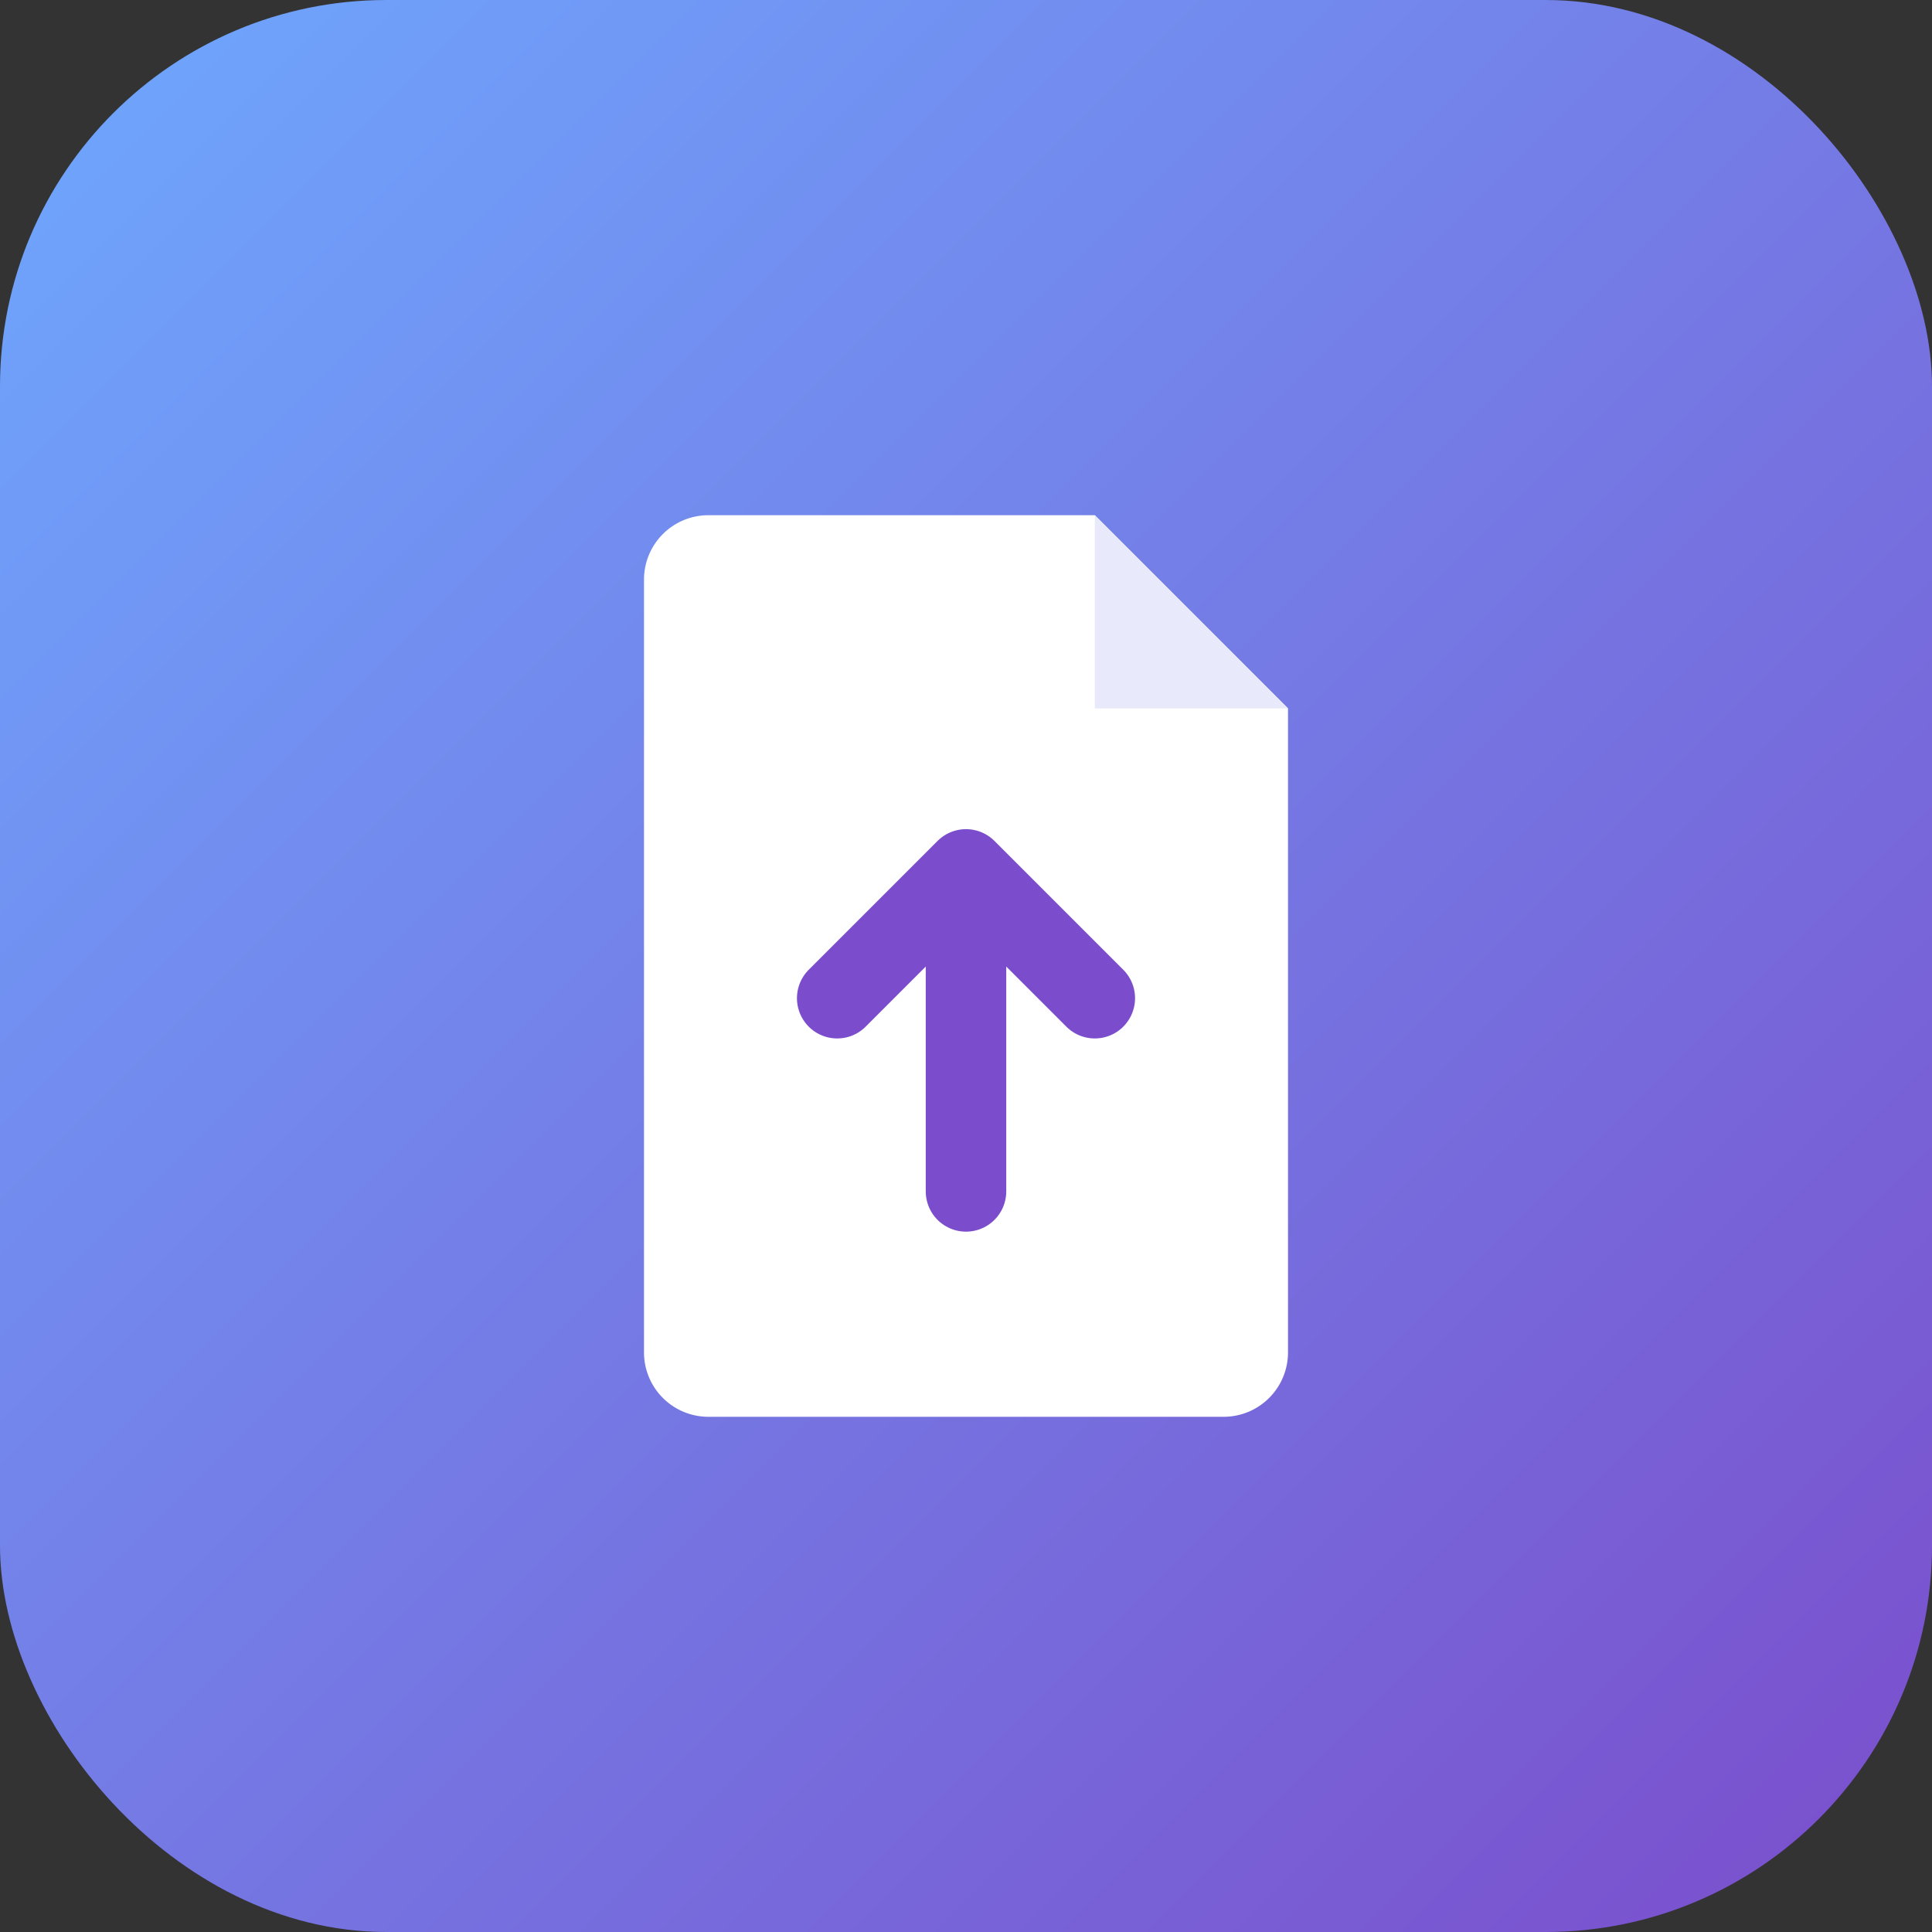 <svg width="120" height="120" viewBox="0 0 120 120" fill="none" xmlns="http://www.w3.org/2000/svg">
  <rect x="0" y="0" width="120" height="120" fill="#333333" stroke="none"/>
  <defs>
    <linearGradient id="bgGradient" x1="0" y1="0" x2="120" y2="120" gradientUnits="userSpaceOnUse">
      <stop stop-color="#6EA8FE"/>
      <stop offset="1" stop-color="#7B4DCC"/>
    </linearGradient>
  </defs>
  <!-- Rounded square background -->
  <rect x="0" y="0" width="120" height="120" rx="24" fill="url(#bgGradient)"/>
  <!-- File/document with folded corner -->
  <path d="M40 36a4 4 0 0 1 4-4h24l12 12v40a4 4 0 0 1-4 4H44a4 4 0 0 1-4-4V36z" fill="#fff"/>
  <path d="M68 32v12h12" fill="#E9E9FC"/>
  <!-- Upward arrow -->
  <path d="M60 74V56" stroke="#7B4DCC" stroke-width="5" stroke-linecap="round"/>
  <path d="M52 62l8-8 8 8" fill="none" stroke="#7B4DCC" stroke-width="5" stroke-linecap="round" stroke-linejoin="round"/>
</svg> 